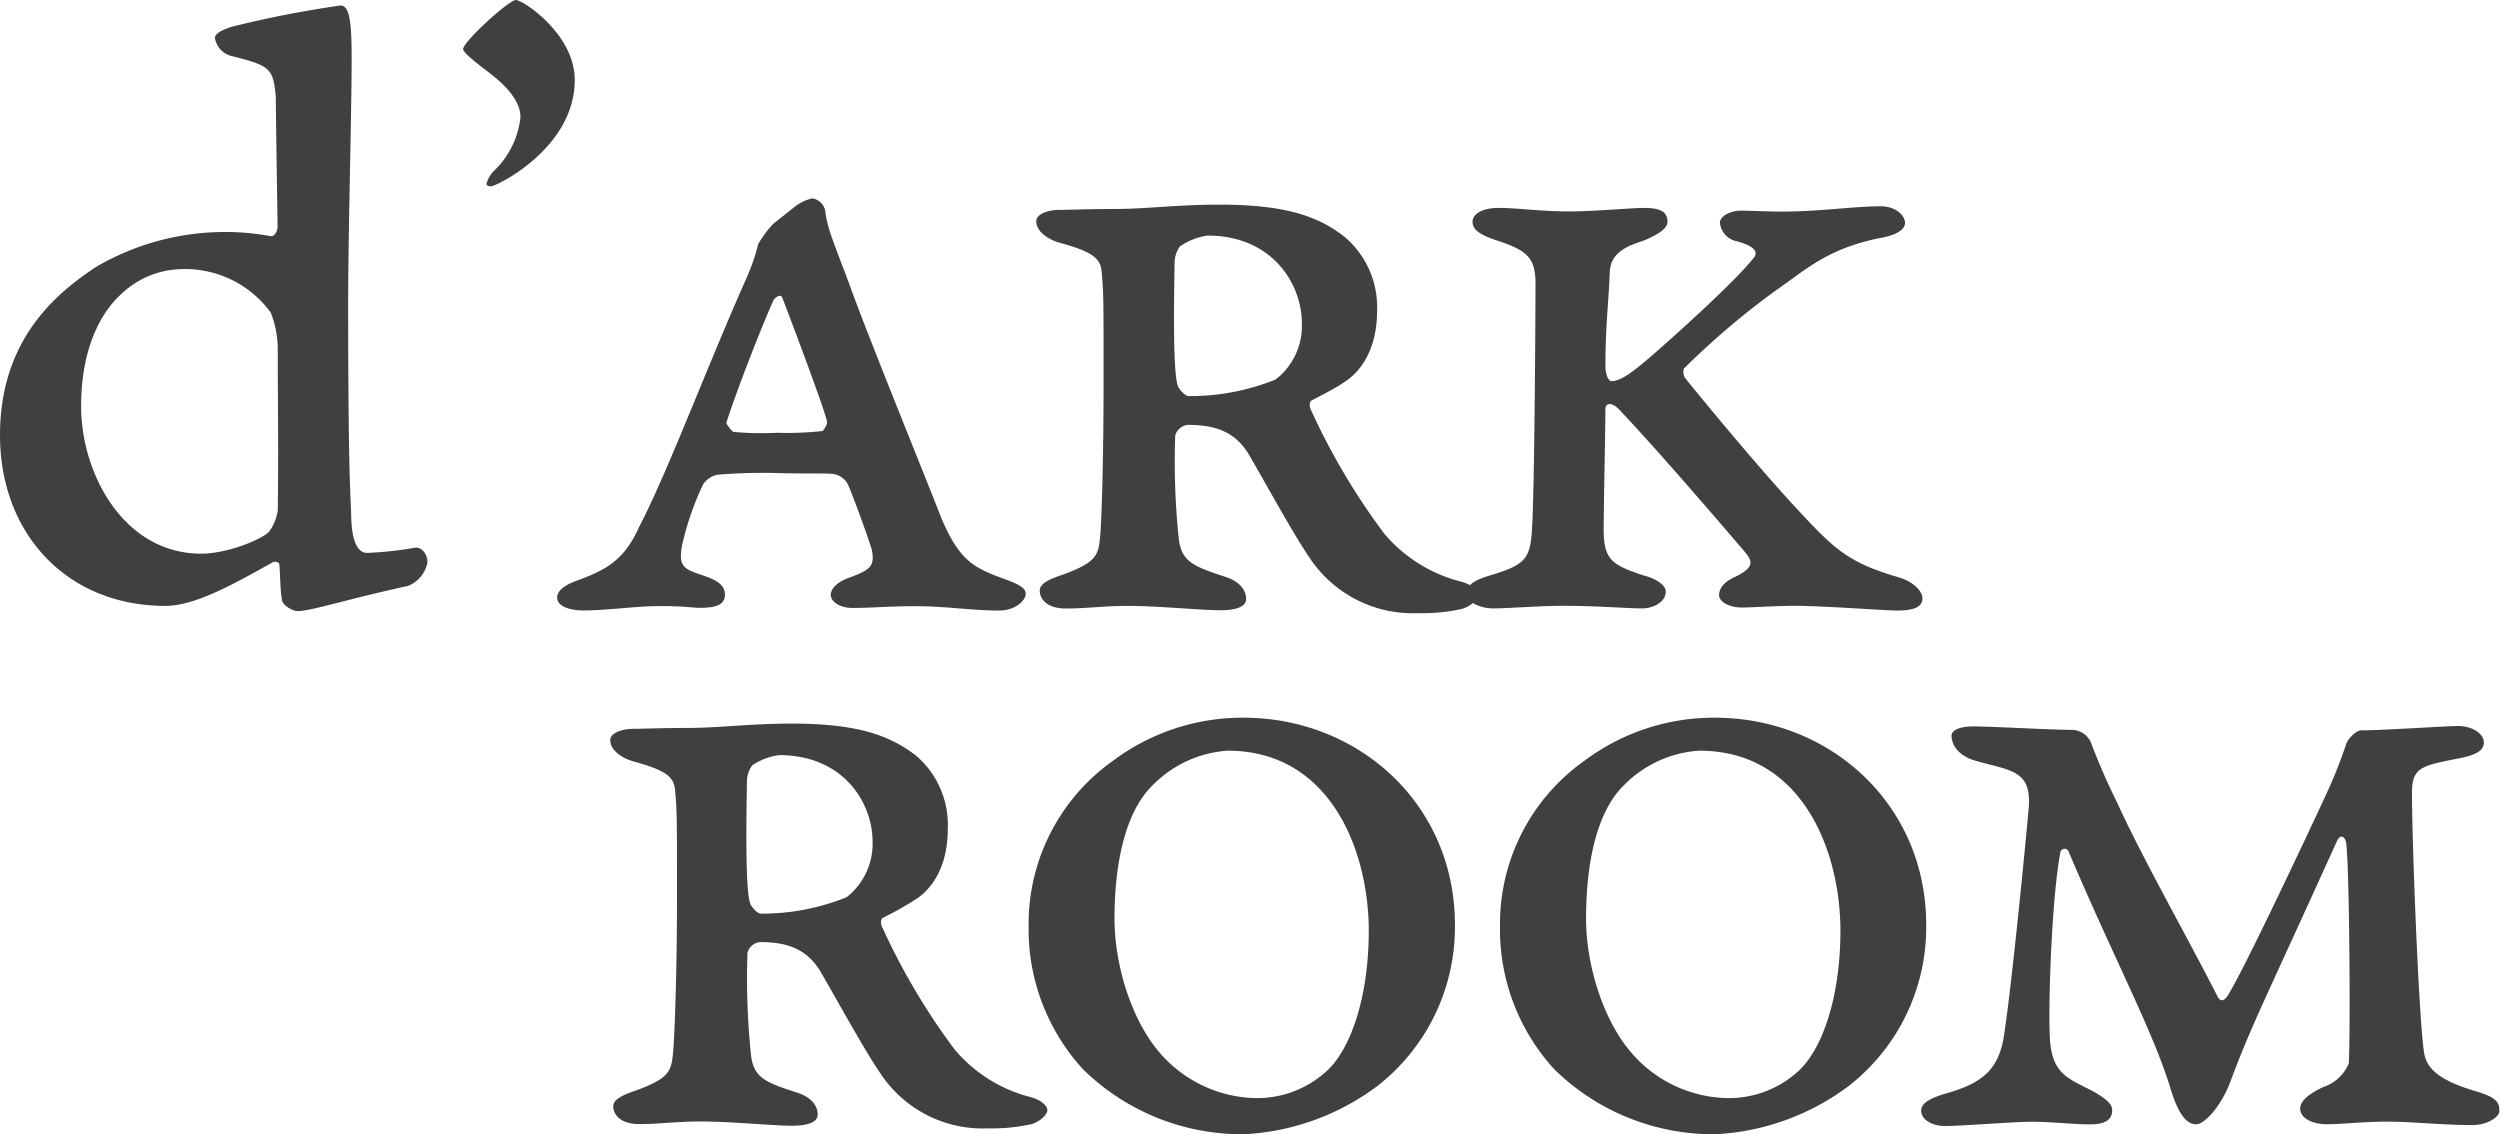 <svg id="Layer_1" data-name="Layer 1" xmlns="http://www.w3.org/2000/svg" viewBox="0 0 258.5 117.3"><defs><style>.cls-1{fill:#404041;}</style></defs><path class="cls-1" d="M17.1,62.65c3,0,6.92-2.16,11.06-4.49.27-.18.72,0,.72.18.09.9.09,2.69.27,3.68.09.63,1.17,1.17,1.62,1.17,1.35,0,5.22-1.26,11.43-2.61a3.29,3.29,0,0,0,2-2.42c0-1-.72-1.62-1.26-1.53a37.48,37.48,0,0,1-5,.54c-.72,0-1.53-.72-1.62-3.6C36.26,51,36,49.43,36,31.34c0-7.29.36-19.61.36-25.28,0-4.14-.27-5.49-1.17-5.49A111.62,111.62,0,0,0,24.11,2.73c-1.53.45-1.89.9-1.89,1.17a2.29,2.29,0,0,0,1.71,1.89c4,1,4.32,1.26,4.59,4.23,0,1.89.18,12.86.18,13.4s-.36,1.08-.72,1A25.26,25.26,0,0,0,22.49,24,26.4,26.4,0,0,0,10,27.56C5.58,30.44,0,35.3,0,45,0,55.19,6.93,62.65,17.1,62.65Zm-4.5-32.3a9.23,9.23,0,0,1,6.12-2.52A10.94,10.94,0,0,1,28,32.33a10.58,10.58,0,0,1,.72,3.51c0,5.85.09,11.07,0,16.92A4.72,4.72,0,0,1,27.8,55c-.81.81-4.32,2.25-7,2.25-8,0-12.41-8.28-12.41-15.21C8.37,36.47,10.17,32.51,12.6,30.35Z"/><path class="cls-1" d="M50.3,19c0,.18.19.27.46.27.55,0,8.67-3.93,8.67-11C59.43,3.52,54.07,0,53.34,0s-5.45,4.33-5.45,5.06c0,.37,1.16,1.26,1.92,1.87s4.11,2.81,4,5.27a9.05,9.05,0,0,1-2.55,5.29A3.1,3.1,0,0,0,50.3,19Z"/><path class="cls-1" d="M85.36,22c.18,1.63,1.09,3.71,2.44,7.32,1.9,5.34,7.78,19.71,9.49,24.14,1.9,4.52,3.35,5.24,6.6,6.42,1.72.63,2.17,1,2.17,1.54s-.9,1.71-2.8,1.71c-2.71,0-5.6-.45-8.41-.45-3,0-4.7.18-6.69.18-1.44,0-2.26-.72-2.26-1.35s.64-1.36,2-1.81c2.17-.82,2.53-1.18,2.26-2.81-.54-1.8-2.17-6.14-2.44-6.69A2,2,0,0,0,86.08,49c-1-.09-3.43,0-5.78-.09a57.78,57.78,0,0,0-6.15.18,2.4,2.4,0,0,0-1.45,1,29.58,29.58,0,0,0-2.16,6.24c-.46,2.35.27,2.53,2.16,3.17,1.27.45,2.26.9,2.26,2s-1.08,1.35-2.62,1.35c-.72,0-1.44-.18-4.16-.18-2.44,0-5.33.45-7.86.45-1.27,0-2.71-.36-2.71-1.35,0-.73.9-1.36,2.26-1.81,2.89-1.09,4.7-2.08,6.24-5.52,3-5.78,7-16.54,11.11-25.76a21.28,21.28,0,0,0,1.18-3.44,10.8,10.8,0,0,1,1.54-2.08l2.26-1.8A4.67,4.67,0,0,1,84,20.51,1.63,1.63,0,0,1,85.36,22ZM80,31c-1.27,2.8-3.8,9.31-4.88,12.66-.09.18.63,1,.72,1a32.25,32.25,0,0,0,4.52.09,34.36,34.36,0,0,0,4.7-.18s.54-.63.45-1c-.27-1.36-4.25-11.85-4.61-12.75C80.75,30.28,80.12,30.82,80,31Z"/><path class="cls-1" d="M135.35,57.58c-1.62-2.35-4.88-8.32-6.32-10.76-1.36-2.08-3.17-2.89-6.24-2.89A1.56,1.56,0,0,0,121.52,45a76.64,76.64,0,0,0,.36,10.67c.28,2.44,1.54,2.89,4.89,4,1.62.54,2.08,1.53,2.08,2.26s-.82,1.17-2.72,1.17-6.42-.45-9.49-.45c-2.53,0-4.25.27-6.42.27s-2.71-1.17-2.71-1.81.54-1.08,2.44-1.71c3.44-1.27,3.62-2,3.8-3.89s.36-8.77.36-16c0-8.41,0-9.22-.18-11.21-.09-1.45-.63-2.17-4.25-3.17-1.08-.27-2.53-1.08-2.53-2.26,0-.72,1.17-1.17,2.44-1.17.9,0,3.07-.09,5.51-.09,3.53,0,6.6-.45,10.94-.45,6.6,0,10.13,1.08,13,3.34a9.52,9.52,0,0,1,3.35,7.68c0,3.35-1.27,6.06-3.53,7.42-.45.36-2.53,1.44-3.25,1.81-.28.18-.18.72-.09.9a69.16,69.16,0,0,0,7.59,12.84,15.27,15.27,0,0,0,8,5c1.27.36,1.72,1,1.72,1.36s-.54,1.08-1.62,1.44a18.43,18.43,0,0,1-4.53.45A12.81,12.81,0,0,1,135.35,57.58ZM122,25.48a3,3,0,0,0-.55,1.72c0,1.63-.27,11.21.36,12.75,0,.09.64,1,1.09,1a23.35,23.35,0,0,0,9-1.71,7,7,0,0,0,2.71-5.88c0-3.8-2.89-9-9.76-9A6.67,6.67,0,0,0,122,25.48Z"/><path class="cls-1" d="M185.35,62.64c-1.36,0-4.43.18-5.16.18-1.62,0-2.44-.72-2.44-1.26,0-.82.64-1.45,1.63-1.9,2.08-1,1.81-1.63,1.09-2.53-3.17-3.71-9-10.49-12.84-14.56-1.09-1.26-1.63-.72-1.63-.36,0,2-.18,10.3-.18,12.47,0,3.08.72,3.71,4.07,4.8,1.08.27,2.35.9,2.35,1.71,0,1.09-1.36,1.72-2.44,1.72-1.54,0-4.61-.27-8.23-.27-2.35,0-5.69.27-7.14.27s-2.8-.72-2.8-1.44c0-1.09,1-1.54,2.53-2,3.61-1.09,4.07-1.72,4.25-4.8.27-4.43.36-22.69.36-25.4s-1-3.43-4.07-4.43c-1.63-.54-2.44-1.08-2.44-1.9s1-1.44,2.71-1.44c2,0,4.25.36,7.32.36,2.54,0,6.42-.36,7.69-.36,1.81,0,2.44.45,2.44,1.44,0,.82-1.45,1.54-2.62,2-2.44.73-3.26,1.72-3.35,3.17-.09,2.8-.45,5.6-.45,9.67,0,1.08.36,1.63.63,1.63.91,0,2.08-.82,4.16-2.63,2.71-2.35,8.41-7.5,10.4-9.94.72-.72.36-1.36-1.63-1.9a2.16,2.16,0,0,1-1.72-1.9c0-.81,1.36-1.26,2.08-1.26,1.09,0,2.81.09,3.53.09,4.16.09,8.05-.54,11-.54,1.63,0,2.53,1,2.53,1.71,0,1-1.72,1.45-2.89,1.63-4.61,1-6.78,2.71-9.41,4.61A80.2,80.2,0,0,0,174.23,38c-.27.18-.18.81,0,1.08,2.35,2.9,8.22,10,12.11,14.11,3.44,3.7,5,5.06,10,6.51,1.53.45,2.44,1.44,2.44,2.17,0,1-1.09,1.26-2.71,1.26C194.3,63.09,188.51,62.64,185.35,62.64Z"/><path class="cls-1" d="M91,110.94c-1.61-2.33-4.84-8.24-6.27-10.66-1.34-2.06-3.14-2.87-6.18-2.87a1.54,1.54,0,0,0-1.26,1.08,76.83,76.83,0,0,0,.36,10.57c.27,2.42,1.53,2.87,4.84,3.94,1.61.54,2.06,1.52,2.06,2.24s-.81,1.16-2.69,1.16-6.36-.44-9.4-.44c-2.51,0-4.21.27-6.36.27s-2.69-1.17-2.69-1.8.54-1.07,2.42-1.7c3.4-1.25,3.58-2,3.76-3.85S70,100.19,70,93c0-8.33,0-9.13-.18-11.1-.09-1.44-.63-2.15-4.21-3.14-1.08-.27-2.51-1.07-2.51-2.24,0-.71,1.17-1.16,2.42-1.16.9,0,3-.09,5.46-.09,3.5,0,6.54-.45,10.84-.45,6.54,0,10,1.08,12.9,3.31A9.45,9.45,0,0,1,98,85.77c0,3.31-1.26,6-3.5,7.34a35.7,35.7,0,0,1-3.22,1.8c-.27.18-.18.71-.09.89a68.75,68.75,0,0,0,7.52,12.72,15.17,15.17,0,0,0,7.89,4.93c1.25.36,1.7,1,1.7,1.34s-.54,1.08-1.61,1.44a18.57,18.57,0,0,1-4.48.44A12.67,12.67,0,0,1,91,110.94ZM77.77,79.14a3,3,0,0,0-.54,1.7c0,1.61-.26,11.11.36,12.63,0,.09.63,1,1.08,1a23.27,23.27,0,0,0,8.87-1.7,7,7,0,0,0,2.68-5.83c0-3.76-2.86-8.86-9.67-8.86A6.62,6.62,0,0,0,77.77,79.14Z"/><path class="cls-1" d="M150.44,95.62a20.82,20.82,0,0,1-8,16.66,25.1,25.1,0,0,1-13.8,5A23.47,23.47,0,0,1,112,110.58a21.41,21.41,0,0,1-5.64-14.78,20.66,20.66,0,0,1,8.69-17.11,22.31,22.31,0,0,1,13.52-4.48C140.5,74.21,150.44,83.17,150.44,95.62ZM119.09,81.29c-2.6,2.6-3.85,7.61-3.85,13.71,0,4.56,1.61,10.12,4.47,13.61a13.45,13.45,0,0,0,10,4.93,10.63,10.63,0,0,0,7.25-2.6c2.78-2.33,4.57-8.06,4.57-14.69,0-8.24-3.94-18.63-14.6-18.63A12,12,0,0,0,119.09,81.29Z"/><path class="cls-1" d="M199.17,95.62a20.79,20.79,0,0,1-8,16.66,25.07,25.07,0,0,1-13.8,5,23.49,23.49,0,0,1-16.66-6.72A21.41,21.41,0,0,1,155.1,95.8a20.66,20.66,0,0,1,8.69-17.11,22.34,22.34,0,0,1,13.53-4.48C189.23,74.21,199.17,83.17,199.17,95.62ZM167.82,81.29C165.22,83.89,164,88.9,164,95c0,4.56,1.61,10.12,4.48,13.61a13.43,13.43,0,0,0,10,4.93,10.64,10.64,0,0,0,7.26-2.6c2.77-2.33,4.56-8.06,4.56-14.69,0-8.24-3.94-18.63-14.6-18.63A12,12,0,0,0,167.82,81.29Z"/><path class="cls-1" d="M204,75.11c2.06,0,8,.36,10.39.36a2.22,2.22,0,0,1,1.79,1.25,66.61,66.61,0,0,0,2.69,6.18c2.6,5.73,7.43,14.24,10.39,20.07.36.8.81.36,1,.09,1.25-1.7,8.51-17.11,10.3-21a49.26,49.26,0,0,0,2.06-5.2c.27-.63,1.07-1.34,1.52-1.34,2.15,0,8.87-.45,10-.45,1.53,0,2.69.81,2.69,1.7s-.9,1.35-2.87,1.7c-3.58.72-4.56.9-4.56,3.5,0,5.28.71,23.47,1.25,26.87.27,1.88,2,3,5.37,4,2.15.63,2.42,1.17,2.42,2.06,0,.54-1.16,1.43-2.77,1.43-3.32,0-6.1-.35-8.87-.35-2.51,0-4.66.27-6.18.27s-2.78-.63-2.78-1.62,1.43-1.79,2.42-2.24a4.32,4.32,0,0,0,2.6-2.42c.18-2.59.09-20-.27-22.84-.09-.45-.45-1-.9-.27-7.7,17-8.87,19.08-11.11,25.09-1,2.59-2.68,4.3-3.49,4.3s-1.7-.63-2.6-3.5c-1.79-6-5.82-13.44-10.57-24.63a.45.45,0,0,0-.89.09c-.81,4.21-1.26,14.78-1.08,19,.18,4,2,4.3,4.66,5.73,1.34.81,1.79,1.25,1.79,1.88,0,.81-.54,1.44-2.24,1.44-1.88,0-4-.27-6.09-.27-1.88,0-7.17.44-9,.44-1.07,0-2.42-.53-2.42-1.61,0-.8,1.08-1.34,2.69-1.79,3.41-1,5.2-2.24,5.82-5.64.72-4.3,2.15-18.73,2.6-23.74.36-4-1.79-3.94-5.28-4.93-1.79-.45-2.69-1.52-2.69-2.69C201.89,75.29,203.14,75.11,204,75.11Z"/></svg>